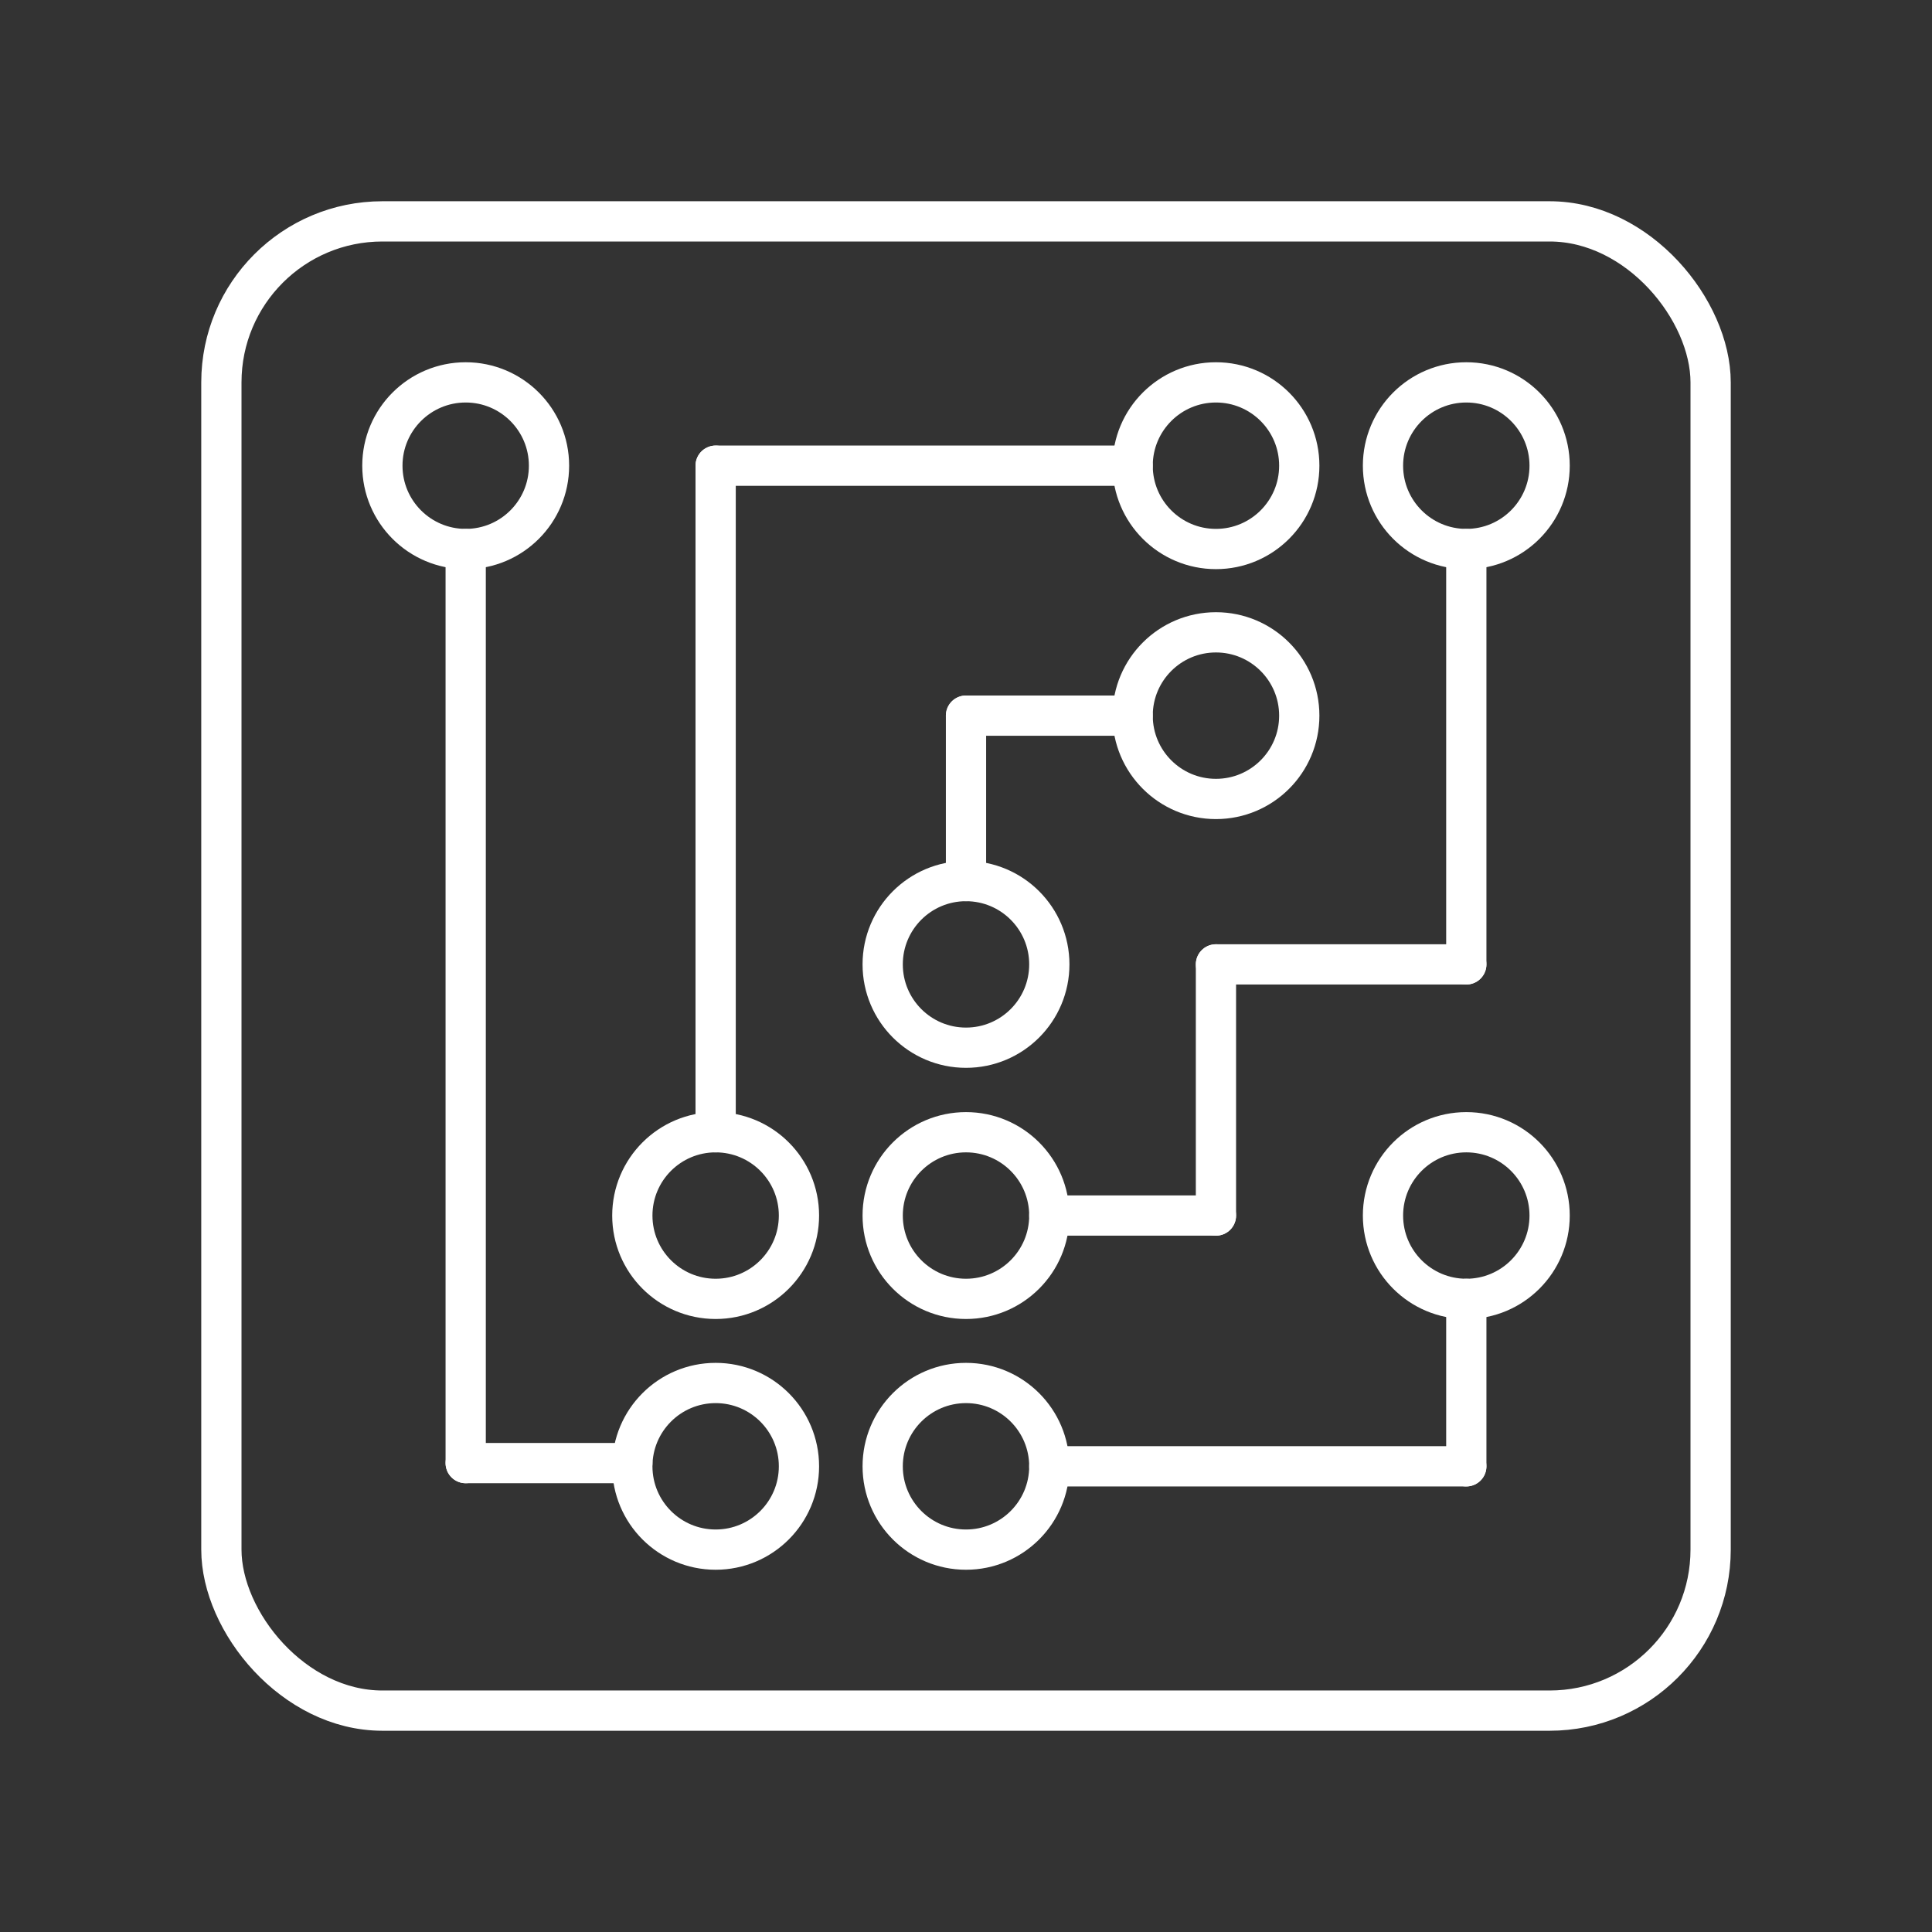 <?xml version="1.0" encoding="UTF-8"?><svg id="a" xmlns="http://www.w3.org/2000/svg" viewBox="0 0 48 48"><rect x="0" y="0" width="48" height="48" fill="#333333" stroke="none"/><defs><style>.b{fill:none;stroke:#fff;stroke-linecap:round;stroke-linejoin:round;}</style></defs><circle class="b" cx="11.57" cy="11.57" r="2.07"/><circle class="b" cx="17.78" cy="36.43" r="2.07"/><circle class="b" cx="17.78" cy="30.2" r="2.07"/><circle class="b" cx="24" cy="30.2" r="2.07"/><circle class="b" cx="36.43" cy="30.2" r="2.07"/><circle class="b" cx="36.43" cy="11.57" r="2.07"/><circle class="b" cx="30.21" cy="11.57" r="2.07"/><circle class="b" cx="30.21" cy="17.78" r="2.07"/><circle class="b" cx="24" cy="36.43" r="2.07"/><circle class="b" cx="24" cy="23.96" r="2.07"/><line class="b" x1="11.57" y1="36.35" x2="11.57" y2="13.64"/><line class="b" x1="24" y1="21.89" x2="24" y2="17.78"/><line class="b" x1="28.14" y1="17.78" x2="24" y2="17.78"/><line class="b" x1="28.14" y1="11.57" x2="17.78" y2="11.57"/><line class="b" x1="17.78" y1="28.13" x2="17.78" y2="11.57"/><line class="b" x1="11.57" y1="36.35" x2="15.71" y2="36.35"/><line class="b" x1="26.07" y1="36.43" x2="36.43" y2="36.43"/><line class="b" x1="36.43" y1="32.27" x2="36.43" y2="36.43"/><line class="b" x1="26.07" y1="30.2" x2="30.21" y2="30.2"/><line class="b" x1="30.21" y1="23.96" x2="30.21" y2="30.2"/><line class="b" x1="36.43" y1="13.64" x2="36.43" y2="23.96"/><line class="b" x1="30.21" y1="23.96" x2="36.43" y2="23.96"/><rect class="b" x="5.5" y="5.5" width="37" height="37" rx="4" ry="4"/></svg>